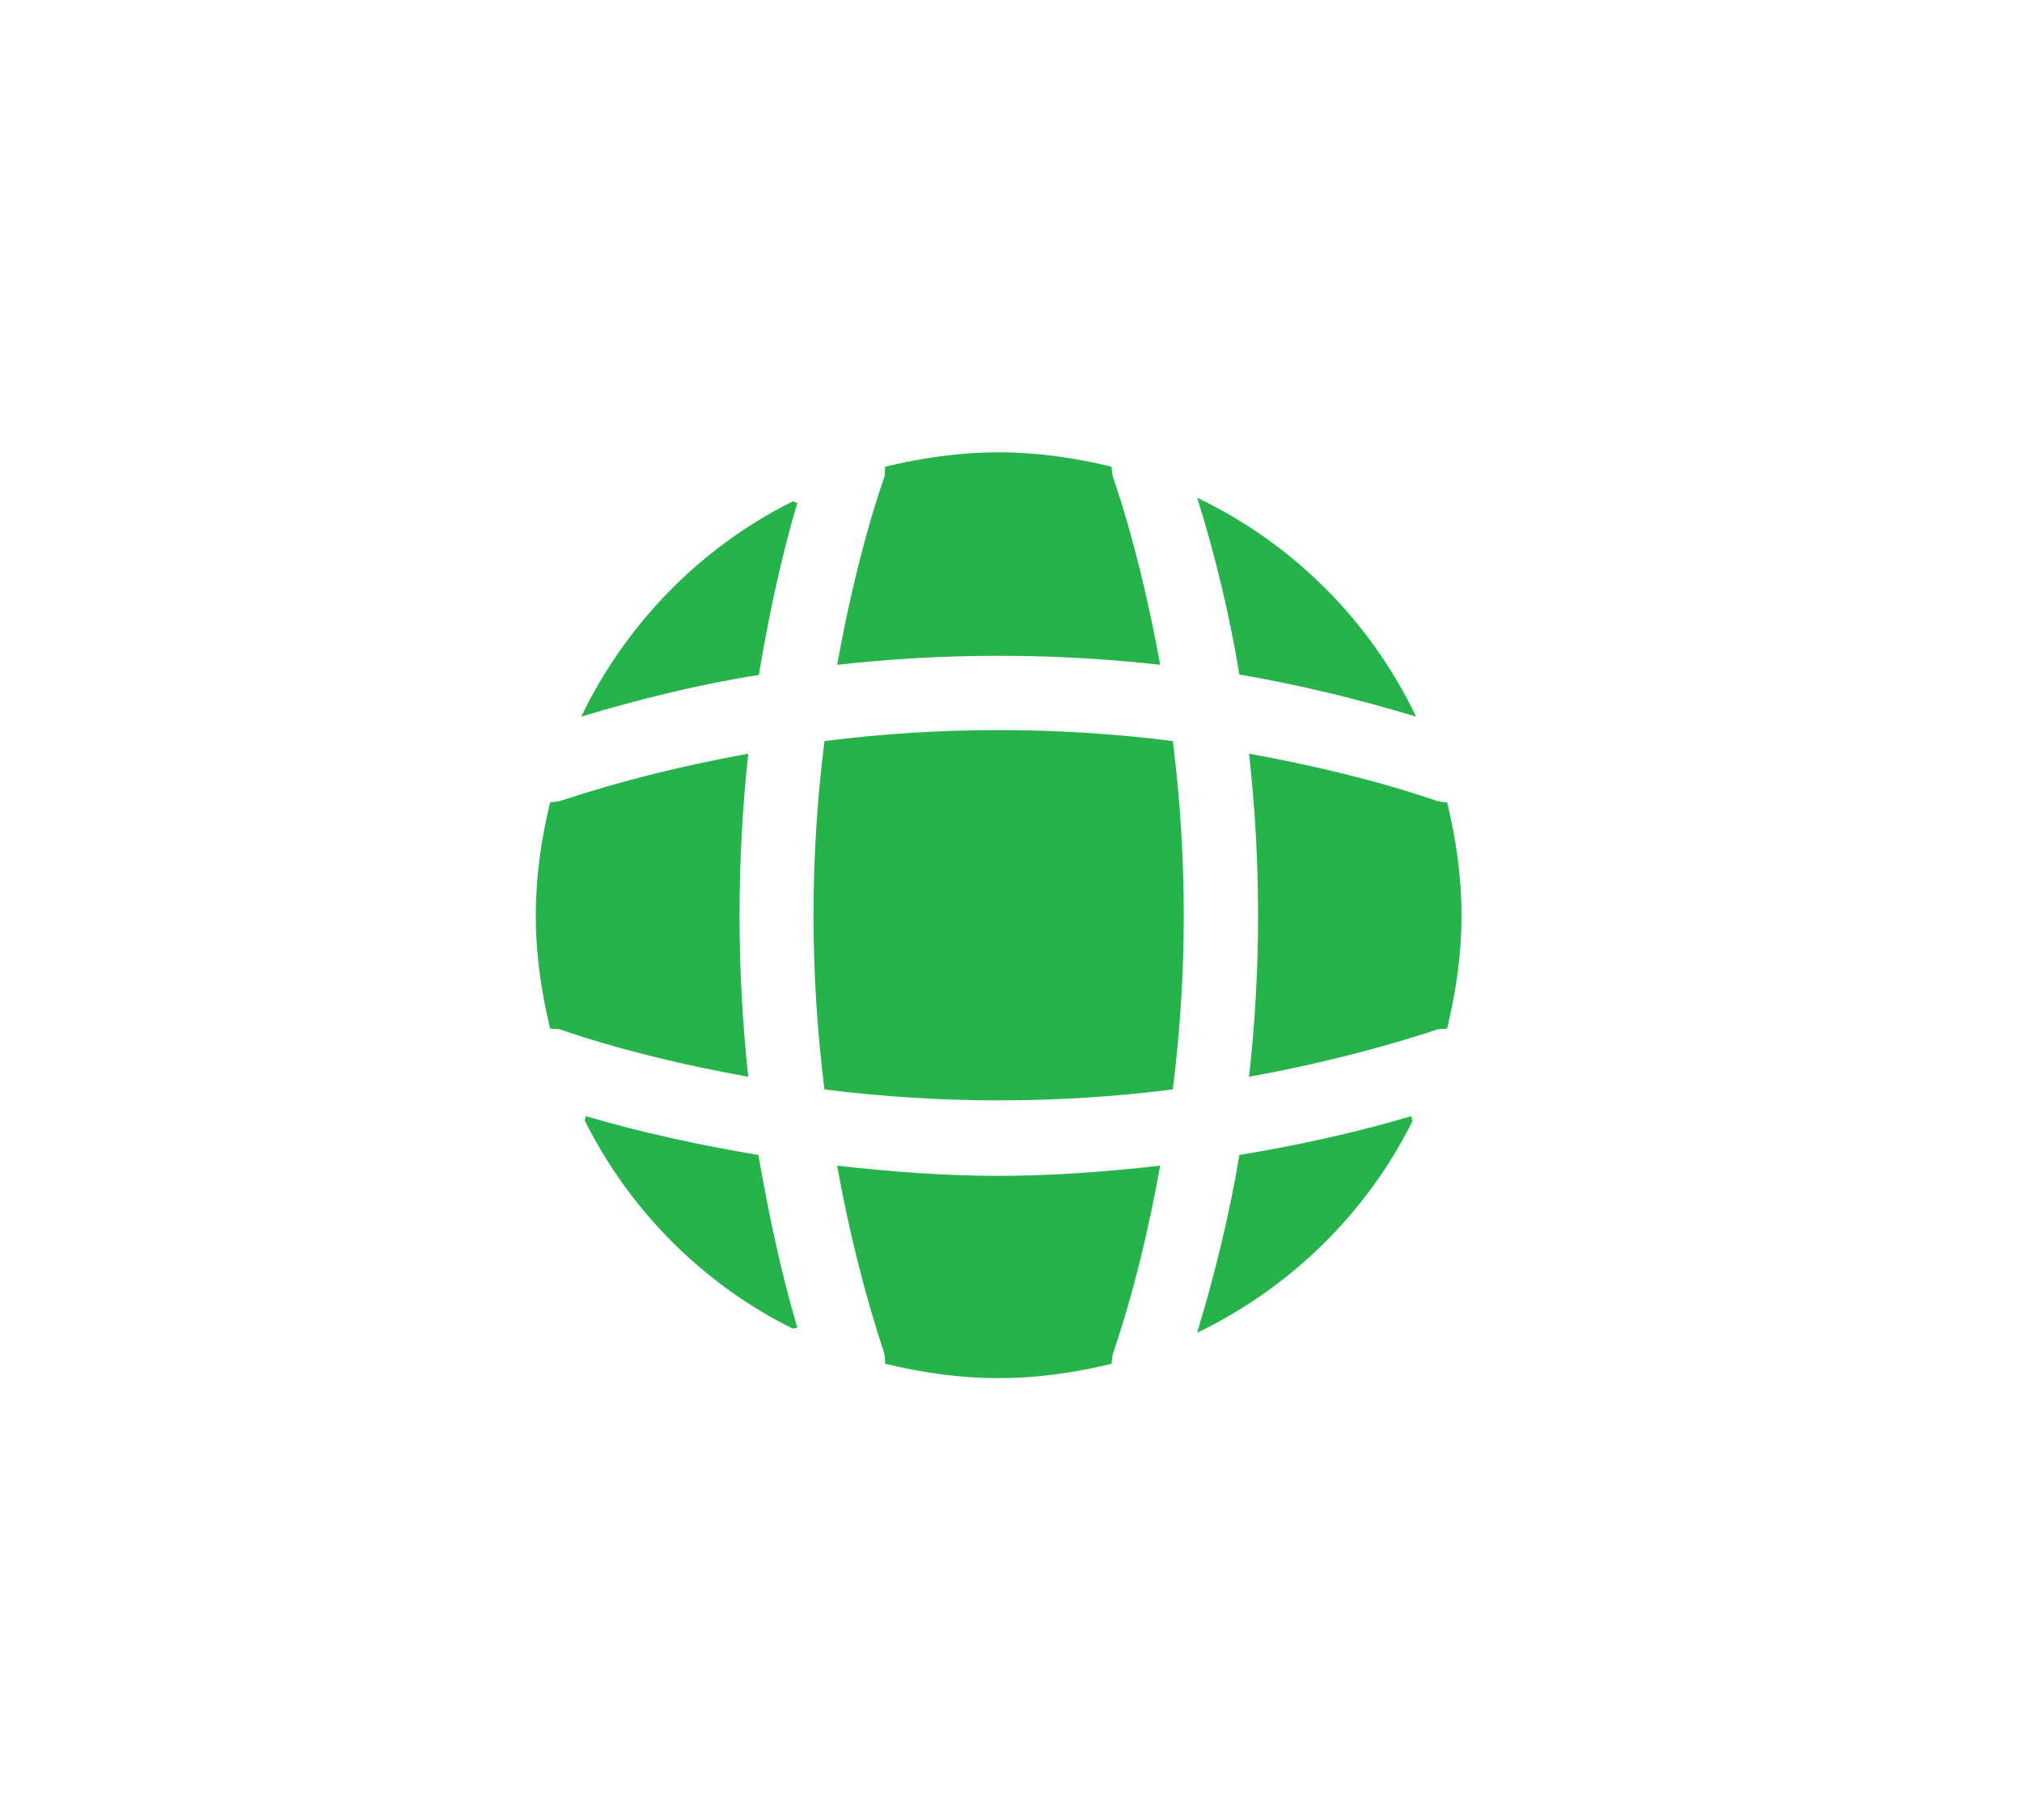<svg width="40" height="36" viewBox="0 0 40 36" fill="none" xmlns="http://www.w3.org/2000/svg">
<rect x="0" y="0" width="40" height="36" fill="#333333" stroke="none"/>
<rect x="6" y="5" width="28" height="26" fill="#13100B"/>
<rect width="28" height="30" transform="matrix(1 0 0 -1 6 35)" fill="#26B34B"/>
<path fill-rule="evenodd" clip-rule="evenodd" d="M40 0H0V36H40V0ZM17.494 9.433C17.082 10.641 16.789 11.896 16.56 13.15C18.684 12.912 20.826 12.912 22.951 13.15C22.722 11.896 22.429 10.65 22.017 9.433C22.004 9.382 22 9.34 21.996 9.295C21.994 9.275 21.992 9.254 21.989 9.231C21.275 9.057 20.524 8.947 19.755 8.947C18.977 8.947 18.235 9.057 17.512 9.231C17.508 9.26 17.508 9.287 17.507 9.312C17.506 9.351 17.505 9.389 17.494 9.433ZM24.517 13.342C25.698 13.544 26.86 13.828 28.014 14.175C27.108 12.28 25.579 10.751 23.683 9.845C24.041 10.989 24.324 12.161 24.517 13.342ZM15.773 26.261C15.759 26.261 15.743 26.266 15.727 26.27L15.727 26.27C15.711 26.275 15.695 26.28 15.681 26.28C13.905 25.401 12.458 23.945 11.57 22.169C11.57 22.155 11.575 22.139 11.579 22.123L11.579 22.123C11.584 22.107 11.588 22.091 11.588 22.077C12.705 22.407 13.859 22.654 15.003 22.846C15.205 24 15.443 25.144 15.773 26.261ZM27.941 22.178C27.035 24 25.524 25.474 23.683 26.362C24.031 25.199 24.324 24.027 24.517 22.846C25.67 22.654 26.806 22.407 27.923 22.077C27.917 22.099 27.925 22.121 27.932 22.141C27.937 22.154 27.941 22.167 27.941 22.178ZM15.773 9.945C15.443 11.062 15.205 12.198 15.012 13.351C13.831 13.535 12.659 13.828 11.497 14.175C12.385 12.335 13.859 10.824 15.681 9.918C15.695 9.918 15.711 9.925 15.727 9.932C15.743 9.939 15.759 9.945 15.773 9.945ZM14.802 21.299C13.538 21.07 12.293 20.777 11.085 20.365C11.04 20.354 11.003 20.353 10.964 20.352H10.964C10.938 20.351 10.912 20.35 10.883 20.346C10.709 19.623 10.599 18.881 10.599 18.103C10.599 17.334 10.709 16.583 10.883 15.869C10.906 15.866 10.927 15.864 10.947 15.863L10.947 15.863L10.947 15.863C10.992 15.858 11.034 15.854 11.085 15.842C12.302 15.439 13.538 15.137 14.802 14.908C14.573 17.032 14.573 19.174 14.802 21.299ZM28.628 20.346C28.802 19.623 28.912 18.881 28.912 18.103C28.912 17.334 28.802 16.593 28.628 15.869C28.555 15.869 28.5 15.86 28.426 15.842C27.218 15.43 25.963 15.137 24.709 14.908C24.947 17.032 24.947 19.174 24.709 21.299C25.963 21.07 27.209 20.768 28.426 20.365C28.471 20.354 28.508 20.353 28.547 20.352H28.547C28.572 20.351 28.599 20.35 28.628 20.346ZM22.951 23.057C22.722 24.321 22.429 25.566 22.017 26.774C22.004 26.825 22 26.867 21.996 26.912C21.994 26.932 21.992 26.953 21.989 26.976C21.275 27.15 20.524 27.26 19.755 27.26C18.977 27.26 18.235 27.15 17.512 26.976C17.508 26.947 17.508 26.921 17.507 26.895C17.506 26.856 17.505 26.819 17.494 26.774C17.091 25.557 16.789 24.321 16.56 23.057C17.622 23.176 18.684 23.259 19.755 23.259C20.826 23.259 21.898 23.176 22.951 23.057ZM16.31 21.549C18.6 21.838 20.911 21.838 23.201 21.549C23.49 19.259 23.49 16.948 23.201 14.658C20.911 14.369 18.6 14.369 16.31 14.658C16.021 16.948 16.021 19.259 16.31 21.549Z" fill="white"/>
</svg>
